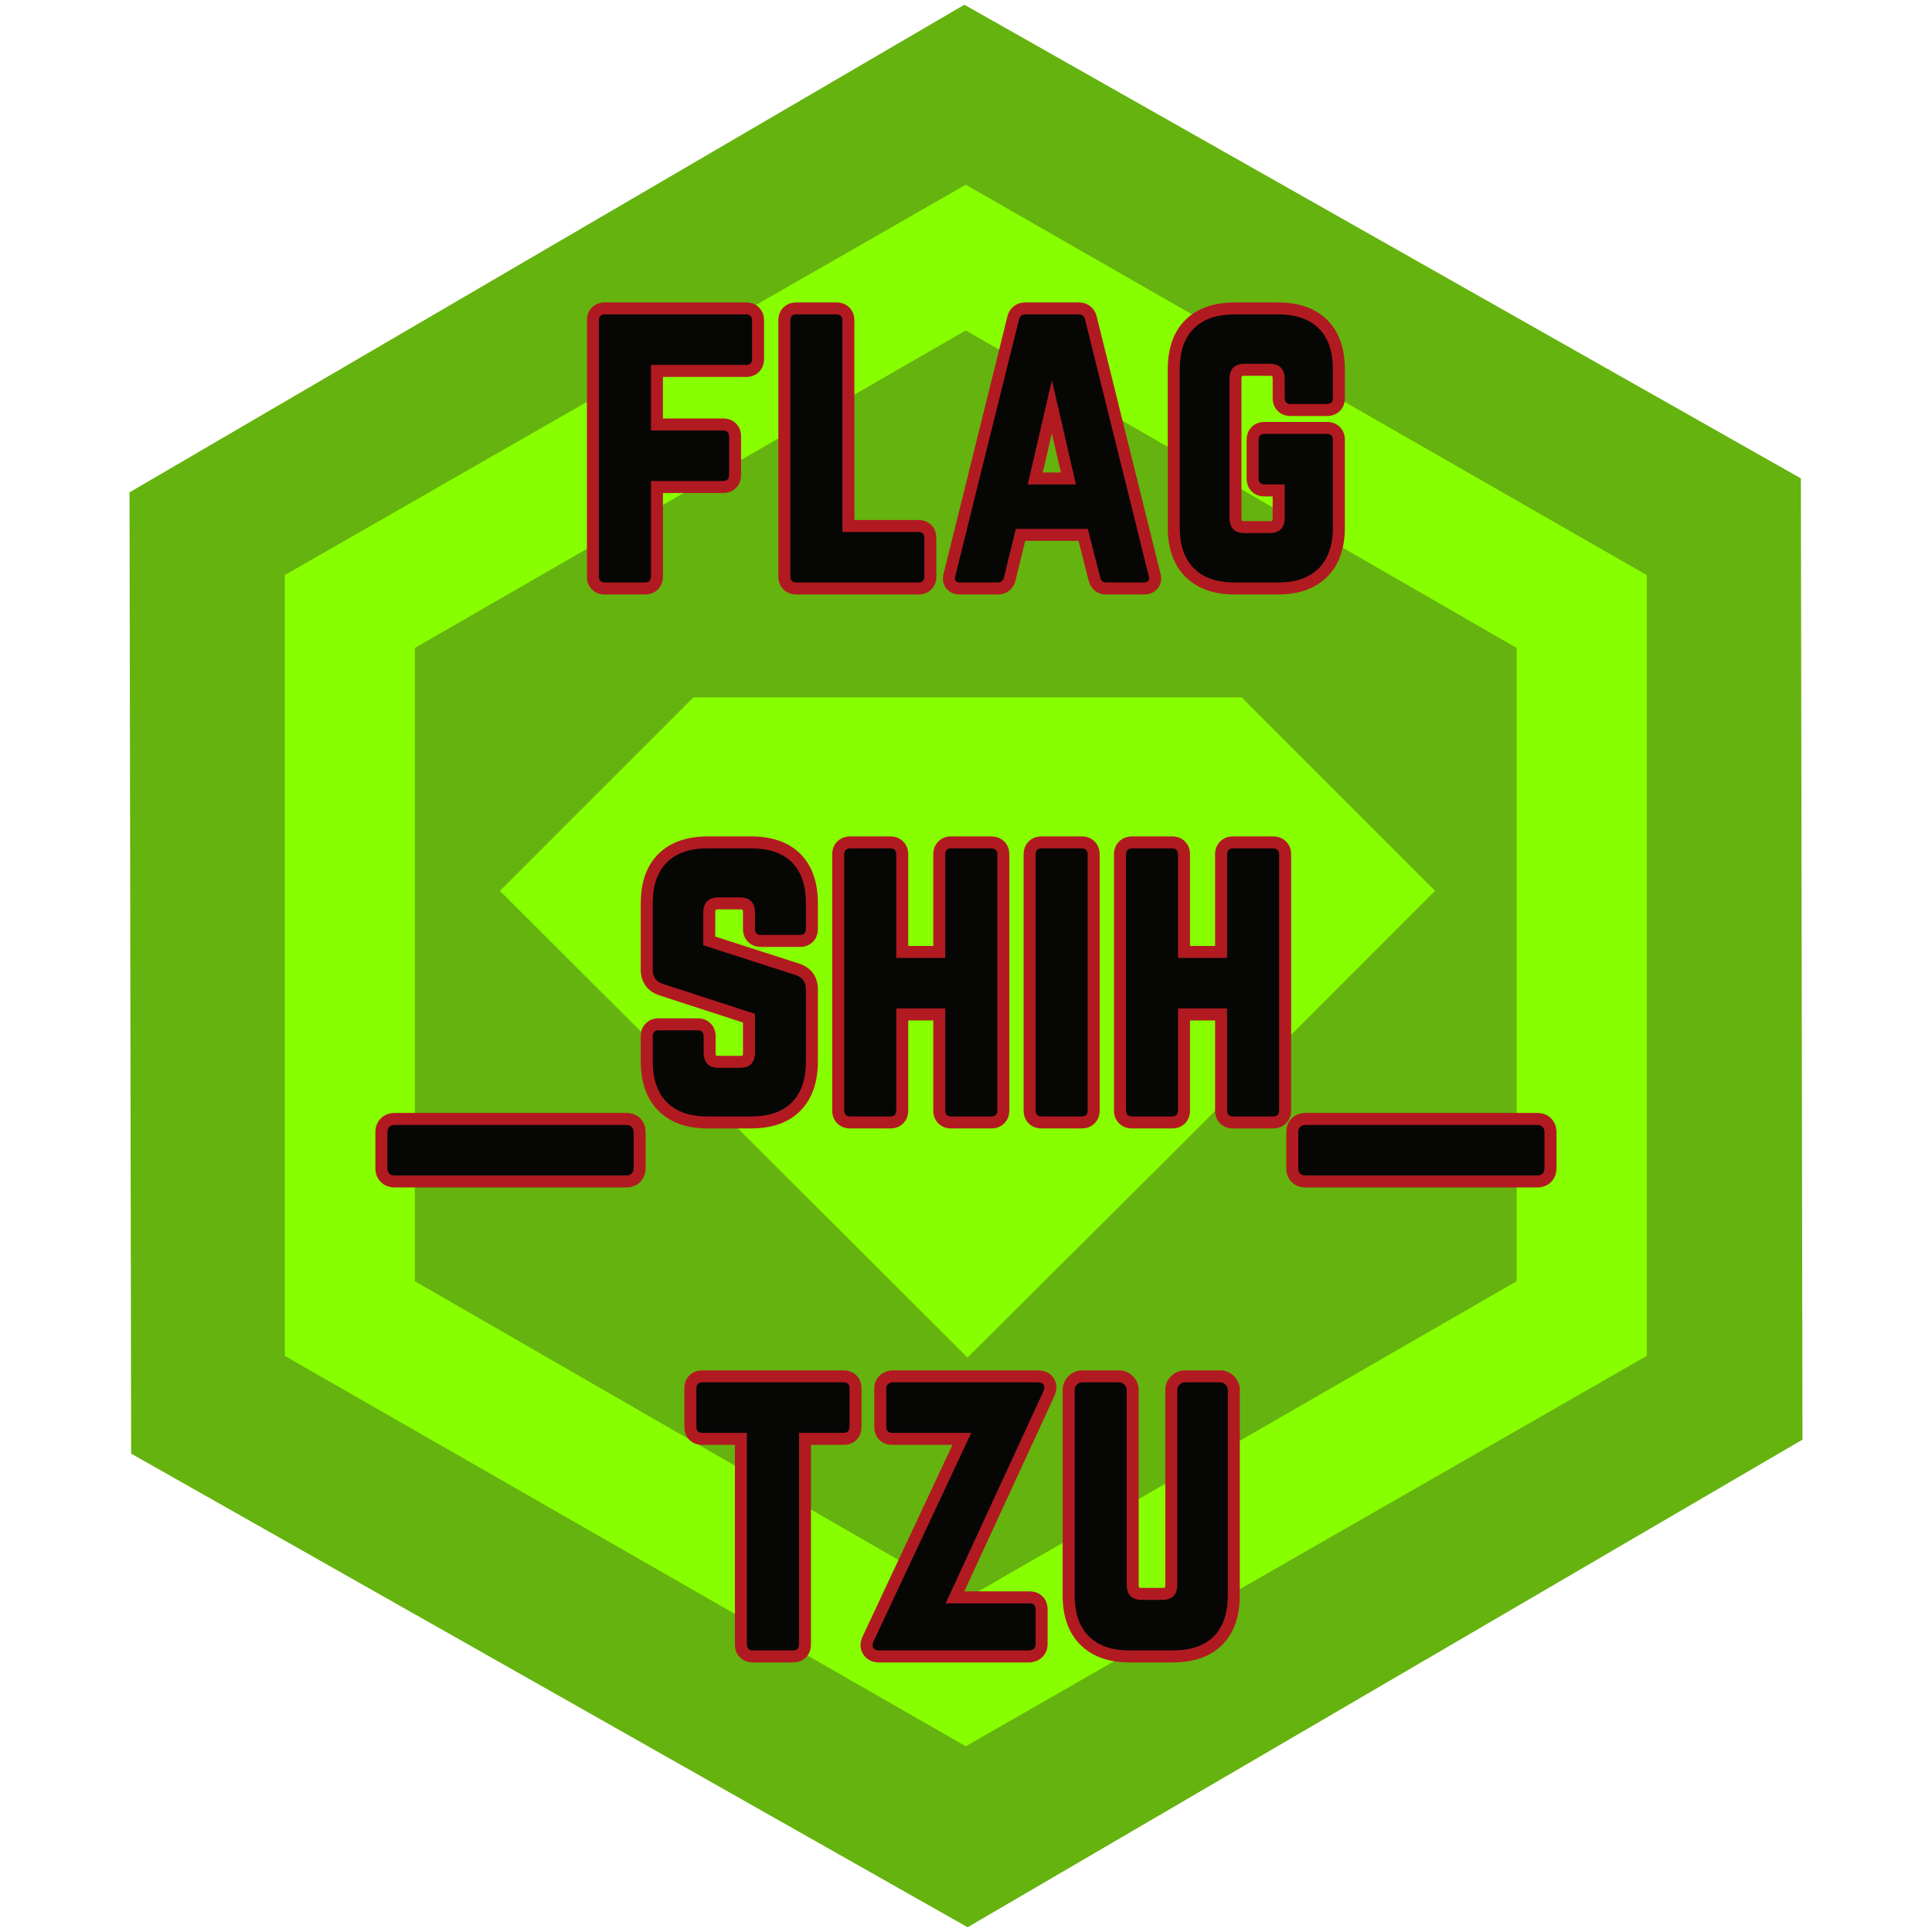 <svg xmlns="http://www.w3.org/2000/svg" xmlns:xlink="http://www.w3.org/1999/xlink" width="500" zoomAndPan="magnify" viewBox="0 0 375 375" height="500" preserveAspectRatio="xMidYMid meet" version="1.2"><defs><clipPath id="cea0b666f4"><path d="M 25 0 L 350 0 L 350 375 L 25 375 Z M 25 0 "/></clipPath><clipPath id="bf5b18c7b2"><path d="M -55.879 142.883 L 268.328 -46.477 L 431 232.043 L 106.789 421.402 Z M -55.879 142.883 "/></clipPath><clipPath id="d43b799e4f"><path d="M 349.547 92.852 L 349.859 279.434 L 187.812 374.078 L 25.453 282.145 L 25.141 95.562 L 187.188 0.918 Z M 349.547 92.852 "/></clipPath><clipPath id="6a76251609"><path d="M 55.238 35.633 L 319.727 35.633 L 319.727 339 L 55.238 339 Z M 55.238 35.633 "/></clipPath></defs><g id="83a2b5e3e1"><g clip-rule="nonzero" clip-path="url(#cea0b666f4)"><g clip-rule="nonzero" clip-path="url(#bf5b18c7b2)"><g clip-rule="nonzero" clip-path="url(#d43b799e4f)"><path style=" stroke:none;fill-rule:nonzero;fill:#65b30e;fill-opacity:1;" d="M -55.879 142.883 L 268.332 -46.477 L 431 232.043 L 106.789 421.402 Z M -55.879 142.883 "/></g></g></g><path style=" stroke:none;fill-rule:nonzero;fill:#87ff00;fill-opacity:1;" d="M 134.582 135.703 L 134.414 135.535 L 97.035 172.914 L 187.793 263.504 L 225.176 226.297 L 278.547 172.914 L 241.168 135.535 L 241.168 135.363 L 134.418 135.363 Z M 134.582 135.703 "/><g clip-rule="nonzero" clip-path="url(#6a76251609)"><path style=" stroke:none;fill-rule:nonzero;fill:#87ff00;fill-opacity:1;" d="M 187.453 35.852 L 55.27 111.625 L 55.273 263.176 L 187.457 338.949 L 319.641 263.176 L 319.641 111.625 L 187.457 35.855 Z M 294.375 248.684 L 187.453 310.309 L 80.527 248.684 L 80.531 125.766 L 187.457 64.137 L 294.379 125.766 L 294.379 248.684 Z M 294.375 248.684 "/></g><g style="fill:#b21a22;fill-opacity:1;"><g transform="translate(112.524, 113.065)"><path style="stroke:none" d="M 35.777 -50.848 L 35.777 -43.414 C 35.777 -42.375 35.449 -41.531 34.797 -40.879 C 34.148 -40.227 33.301 -39.902 32.266 -39.902 L 13.828 -39.902 L 13.828 -42.227 L 16.152 -42.227 L 16.152 -29.512 L 13.828 -29.512 L 13.828 -31.836 L 27.805 -31.836 C 28.84 -31.836 29.688 -31.512 30.34 -30.859 C 30.988 -30.207 31.316 -29.363 31.316 -28.324 L 31.316 -20.891 C 31.316 -19.852 30.988 -19.008 30.34 -18.355 C 29.688 -17.703 28.84 -17.375 27.805 -17.375 L 13.828 -17.375 L 13.828 -19.699 L 16.152 -19.699 L 16.152 -1.188 C 16.152 -0.152 15.824 0.695 15.172 1.344 C 14.52 1.996 13.676 2.324 12.637 2.324 L 4.906 2.324 C 3.867 2.324 3.023 1.996 2.371 1.344 C 1.719 0.695 1.395 -0.152 1.395 -1.188 L 1.395 -50.848 C 1.395 -51.887 1.719 -52.73 2.371 -53.383 C 3.023 -54.035 3.867 -54.363 4.906 -54.363 L 32.266 -54.363 C 33.301 -54.363 34.148 -54.035 34.797 -53.383 C 35.449 -52.73 35.777 -51.887 35.777 -50.848 Z M 31.129 -50.848 C 31.129 -50.797 31.145 -50.723 31.176 -50.633 C 31.242 -50.438 31.355 -50.258 31.512 -50.098 C 31.672 -49.938 31.852 -49.824 32.051 -49.762 C 32.141 -49.73 32.211 -49.715 32.266 -49.715 L 4.906 -49.715 C 4.961 -49.715 5.031 -49.73 5.121 -49.762 C 5.32 -49.824 5.496 -49.938 5.656 -50.098 C 5.816 -50.258 5.93 -50.438 5.996 -50.633 C 6.023 -50.723 6.039 -50.797 6.039 -50.848 L 6.039 -1.188 C 6.039 -1.242 6.023 -1.312 5.996 -1.402 C 5.93 -1.602 5.816 -1.781 5.656 -1.941 C 5.496 -2.098 5.32 -2.211 5.121 -2.277 C 5.031 -2.309 4.961 -2.324 4.906 -2.324 L 12.637 -2.324 C 12.586 -2.324 12.512 -2.309 12.422 -2.277 C 12.227 -2.211 12.047 -2.098 11.887 -1.941 C 11.727 -1.781 11.613 -1.602 11.551 -1.402 C 11.52 -1.312 11.504 -1.242 11.504 -1.188 L 11.504 -22.023 L 27.805 -22.023 C 27.75 -22.023 27.68 -22.008 27.59 -21.98 C 27.391 -21.914 27.211 -21.801 27.051 -21.641 C 26.895 -21.48 26.781 -21.301 26.715 -21.105 C 26.684 -21.016 26.668 -20.941 26.668 -20.891 L 26.668 -28.324 C 26.668 -28.27 26.684 -28.199 26.715 -28.109 C 26.781 -27.91 26.895 -27.73 27.051 -27.574 C 27.211 -27.414 27.391 -27.301 27.59 -27.234 C 27.68 -27.203 27.75 -27.191 27.805 -27.191 L 11.504 -27.191 L 11.504 -44.547 L 32.266 -44.547 C 32.211 -44.547 32.141 -44.535 32.051 -44.504 C 31.852 -44.438 31.672 -44.324 31.512 -44.164 C 31.355 -44.008 31.242 -43.828 31.176 -43.629 C 31.145 -43.539 31.129 -43.469 31.129 -43.414 Z M 31.129 -50.848 "/></g></g><g style="fill:#b21a22;fill-opacity:1;"><g transform="translate(149.682, 113.065)"><path style="stroke:none" d="M 11.504 -9.812 L 11.504 -50.848 C 11.504 -50.797 11.52 -50.723 11.551 -50.633 C 11.613 -50.438 11.727 -50.258 11.887 -50.098 C 12.047 -49.938 12.227 -49.824 12.422 -49.762 C 12.512 -49.73 12.586 -49.715 12.637 -49.715 L 4.906 -49.715 C 4.961 -49.715 5.031 -49.73 5.121 -49.762 C 5.32 -49.824 5.496 -49.938 5.656 -50.098 C 5.816 -50.258 5.93 -50.438 5.996 -50.633 C 6.023 -50.723 6.039 -50.797 6.039 -50.848 L 6.039 -1.188 C 6.039 -1.242 6.023 -1.312 5.996 -1.402 C 5.93 -1.602 5.816 -1.781 5.656 -1.941 C 5.496 -2.098 5.32 -2.211 5.121 -2.277 C 5.031 -2.309 4.961 -2.324 4.906 -2.324 L 28.547 -2.324 C 28.492 -2.324 28.422 -2.309 28.332 -2.277 C 28.133 -2.211 27.957 -2.098 27.797 -1.941 C 27.637 -1.781 27.523 -1.602 27.457 -1.402 C 27.43 -1.312 27.414 -1.242 27.414 -1.188 L 27.414 -8.625 C 27.414 -8.57 27.43 -8.5 27.457 -8.41 C 27.523 -8.211 27.637 -8.031 27.797 -7.871 C 27.957 -7.715 28.133 -7.602 28.332 -7.535 C 28.422 -7.504 28.492 -7.488 28.547 -7.488 L 11.504 -7.488 Z M 16.152 -9.812 L 13.828 -9.812 L 13.828 -12.137 L 28.547 -12.137 C 29.586 -12.137 30.43 -11.809 31.082 -11.16 C 31.734 -10.508 32.059 -9.66 32.059 -8.625 L 32.059 -1.188 C 32.059 -0.152 31.734 0.695 31.082 1.344 C 30.43 1.996 29.586 2.324 28.547 2.324 L 4.906 2.324 C 3.867 2.324 3.023 1.996 2.371 1.344 C 1.719 0.695 1.395 -0.152 1.395 -1.188 L 1.395 -50.848 C 1.395 -51.887 1.719 -52.73 2.371 -53.383 C 3.023 -54.035 3.867 -54.363 4.906 -54.363 L 12.637 -54.363 C 13.676 -54.363 14.52 -54.035 15.172 -53.383 C 15.824 -52.73 16.152 -51.887 16.152 -50.848 Z M 16.152 -9.812 "/></g></g><g style="fill:#b21a22;fill-opacity:1;"><g transform="translate(183.125, 113.065)"><path style="stroke:none" d="M 38.805 2.324 L 31.594 2.324 C 30.691 2.324 29.922 2.047 29.285 1.488 C 28.699 0.977 28.316 0.297 28.133 -0.555 L 30.406 -1.039 L 28.152 -0.469 L 25.773 -9.836 L 28.027 -10.406 L 28.027 -8.086 L 14.051 -8.086 L 14.051 -10.406 L 16.305 -9.852 L 14 -0.484 L 11.746 -1.039 L 14.016 -0.555 C 13.836 0.297 13.453 0.977 12.867 1.488 C 12.23 2.047 11.461 2.324 10.555 2.324 L 3.27 2.324 C 2.059 2.324 1.141 1.914 0.516 1.094 C -0.125 0.262 -0.27 -0.746 0.074 -1.918 L 2.305 -1.266 L 0.051 -1.824 L 12.391 -51.559 L 14.645 -50.996 L 12.375 -51.484 C 12.562 -52.359 12.969 -53.055 13.594 -53.57 C 14.234 -54.098 15.008 -54.363 15.91 -54.363 L 26.242 -54.363 C 27.145 -54.363 27.914 -54.098 28.555 -53.57 C 29.184 -53.055 29.59 -52.359 29.777 -51.484 L 27.508 -50.996 L 29.762 -51.559 L 42.102 -1.824 L 39.848 -1.266 L 42.074 -1.918 C 42.43 -0.711 42.262 0.316 41.566 1.16 C 40.926 1.938 40.008 2.324 38.805 2.324 Z M 38.805 -2.324 C 38.816 -2.324 38.828 -2.324 38.836 -2.324 C 38.832 -2.324 38.832 -2.324 38.824 -2.324 C 38.781 -2.316 38.734 -2.305 38.68 -2.289 C 38.41 -2.199 38.18 -2.035 37.98 -1.793 C 37.754 -1.52 37.629 -1.223 37.605 -0.891 C 37.594 -0.766 37.598 -0.672 37.617 -0.609 L 37.602 -0.656 L 25.242 -50.473 L 25.234 -50.512 C 25.273 -50.328 25.395 -50.156 25.602 -49.984 C 25.82 -49.805 26.035 -49.715 26.242 -49.715 L 15.91 -49.715 C 16.117 -49.715 16.332 -49.805 16.551 -49.984 C 16.754 -50.156 16.879 -50.328 16.918 -50.512 L 16.91 -50.473 L 4.547 -0.656 L 4.535 -0.609 C 4.547 -0.656 4.551 -0.734 4.543 -0.848 C 4.527 -1.164 4.414 -1.457 4.207 -1.727 C 4.004 -1.992 3.758 -2.176 3.469 -2.273 C 3.375 -2.309 3.309 -2.324 3.27 -2.324 L 10.555 -2.324 C 10.297 -2.324 10.047 -2.219 9.809 -2.008 C 9.617 -1.844 9.508 -1.684 9.473 -1.527 L 9.48 -1.562 L 12.23 -12.73 L 29.832 -12.73 L 32.668 -1.57 L 32.676 -1.527 C 32.645 -1.684 32.531 -1.844 32.344 -2.008 C 32.105 -2.219 31.855 -2.324 31.594 -2.324 Z M 23.457 -18.508 L 18.773 -38.727 L 21.039 -39.25 L 23.301 -38.727 L 18.617 -18.508 L 16.355 -19.031 L 16.355 -21.355 L 25.723 -21.355 L 25.723 -19.031 Z M 28.645 -16.707 L 13.434 -16.707 L 18.773 -39.777 L 23.301 -39.777 L 27.984 -19.555 Z M 28.645 -16.707 "/></g></g><g style="fill:#b21a22;fill-opacity:1;"><g transform="translate(225.262, 113.065)"><path style="stroke:none" d="M 1.395 -10.703 L 1.395 -41.332 C 1.395 -45.5 2.543 -48.715 4.836 -50.98 C 7.121 -53.234 10.316 -54.363 14.422 -54.363 L 22.75 -54.363 C 26.852 -54.363 30.047 -53.234 32.336 -50.98 C 34.629 -48.715 35.777 -45.5 35.777 -41.332 L 35.777 -35.832 C 35.777 -34.793 35.449 -33.949 34.797 -33.297 C 34.148 -32.645 33.301 -32.32 32.266 -32.32 L 25.277 -32.32 C 24.238 -32.32 23.395 -32.645 22.742 -33.297 C 22.09 -33.949 21.762 -34.793 21.762 -35.832 L 21.762 -39.477 C 21.762 -39.719 21.742 -39.906 21.695 -40.039 C 21.688 -40.066 21.68 -40.082 21.676 -40.09 C 21.68 -40.082 21.688 -40.074 21.699 -40.062 C 21.711 -40.051 21.723 -40.043 21.73 -40.039 C 21.719 -40.043 21.703 -40.051 21.68 -40.059 C 21.547 -40.102 21.355 -40.125 21.113 -40.125 L 16.355 -40.125 C 16.109 -40.125 15.922 -40.102 15.789 -40.059 C 15.766 -40.051 15.746 -40.043 15.738 -40.039 C 15.746 -40.043 15.758 -40.051 15.766 -40.062 C 15.777 -40.074 15.785 -40.082 15.793 -40.09 C 15.785 -40.082 15.781 -40.066 15.77 -40.039 C 15.727 -39.906 15.703 -39.719 15.703 -39.477 L 15.703 -12.562 C 15.703 -12.32 15.727 -12.129 15.77 -11.996 C 15.781 -11.973 15.785 -11.957 15.793 -11.945 C 15.785 -11.957 15.777 -11.965 15.766 -11.977 C 15.758 -11.988 15.746 -11.996 15.738 -12 C 15.746 -11.996 15.766 -11.988 15.789 -11.98 C 15.922 -11.934 16.109 -11.914 16.355 -11.914 L 21.113 -11.914 C 21.355 -11.914 21.547 -11.934 21.68 -11.98 C 21.703 -11.988 21.719 -11.996 21.73 -12 C 21.723 -11.996 21.711 -11.988 21.699 -11.977 C 21.688 -11.965 21.68 -11.957 21.676 -11.945 C 21.68 -11.957 21.688 -11.973 21.695 -11.996 C 21.742 -12.129 21.762 -12.32 21.762 -12.562 L 21.762 -19.031 L 24.086 -19.031 L 24.086 -16.707 L 20.219 -16.707 C 19.184 -16.707 18.336 -17.035 17.688 -17.688 C 17.035 -18.336 16.707 -19.184 16.707 -20.219 L 16.707 -27.656 C 16.707 -28.691 17.035 -29.539 17.688 -30.191 C 18.336 -30.84 19.184 -31.168 20.219 -31.168 L 32.266 -31.168 C 33.301 -31.168 34.148 -30.84 34.797 -30.191 C 35.449 -29.539 35.777 -28.691 35.777 -27.656 L 35.777 -10.703 C 35.777 -6.594 34.633 -3.395 32.344 -1.109 C 30.059 1.18 26.859 2.324 22.75 2.324 L 14.422 2.324 C 10.312 2.324 7.113 1.18 4.824 -1.109 C 2.539 -3.395 1.395 -6.594 1.395 -10.703 Z M 6.039 -10.703 C 6.039 -7.879 6.73 -5.773 8.109 -4.395 C 9.492 -3.012 11.594 -2.324 14.422 -2.324 L 22.75 -2.324 C 25.574 -2.324 27.68 -3.012 29.059 -4.395 C 30.441 -5.773 31.129 -7.879 31.129 -10.703 L 31.129 -27.656 C 31.129 -27.602 31.145 -27.531 31.176 -27.441 C 31.242 -27.242 31.355 -27.062 31.512 -26.902 C 31.672 -26.746 31.852 -26.633 32.051 -26.566 C 32.141 -26.535 32.211 -26.52 32.266 -26.52 L 20.219 -26.52 C 20.273 -26.52 20.344 -26.535 20.434 -26.566 C 20.633 -26.633 20.812 -26.746 20.973 -26.902 C 21.129 -27.062 21.242 -27.242 21.309 -27.441 C 21.34 -27.531 21.355 -27.602 21.355 -27.656 L 21.355 -20.219 C 21.355 -20.273 21.34 -20.344 21.309 -20.434 C 21.242 -20.633 21.129 -20.812 20.973 -20.973 C 20.812 -21.129 20.633 -21.242 20.434 -21.309 C 20.344 -21.34 20.273 -21.355 20.219 -21.355 L 26.41 -21.355 L 26.41 -12.562 C 26.41 -10.93 25.934 -9.641 24.984 -8.691 C 24.035 -7.742 22.746 -7.266 21.113 -7.266 L 16.355 -7.266 C 14.723 -7.266 13.43 -7.742 12.48 -8.691 C 11.531 -9.641 11.059 -10.93 11.059 -12.562 L 11.059 -39.477 C 11.059 -41.109 11.531 -42.398 12.48 -43.348 C 13.43 -44.297 14.723 -44.773 16.355 -44.773 L 21.113 -44.773 C 22.746 -44.773 24.035 -44.297 24.984 -43.348 C 25.934 -42.398 26.41 -41.109 26.41 -39.477 L 26.41 -35.832 C 26.41 -35.887 26.395 -35.957 26.363 -36.047 C 26.297 -36.246 26.188 -36.422 26.027 -36.582 C 25.867 -36.742 25.688 -36.855 25.488 -36.922 C 25.398 -36.949 25.328 -36.965 25.277 -36.965 L 32.266 -36.965 C 32.211 -36.965 32.141 -36.949 32.051 -36.922 C 31.852 -36.855 31.672 -36.742 31.512 -36.582 C 31.355 -36.422 31.242 -36.246 31.176 -36.047 C 31.145 -35.957 31.129 -35.887 31.129 -35.832 L 31.129 -41.332 C 31.129 -44.203 30.445 -46.316 29.07 -47.672 C 27.691 -49.035 25.582 -49.715 22.75 -49.715 L 14.422 -49.715 C 11.59 -49.715 9.48 -49.035 8.098 -47.672 C 6.727 -46.316 6.039 -44.203 6.039 -41.332 Z M 6.039 -10.703 "/></g></g><g style="fill:#b21a22;fill-opacity:1;"><g transform="translate(75.189, 216.709)"><path style="stroke:none" d="M -2.324 9.961 L -2.324 3.121 C -2.324 1.984 -1.973 1.066 -1.27 0.363 C -0.57 -0.336 0.352 -0.688 1.488 -0.688 L 46.312 -0.688 C 47.453 -0.688 48.371 -0.336 49.07 0.363 C 49.773 1.066 50.125 1.984 50.125 3.121 L 50.125 9.961 C 50.125 11.098 49.773 12.02 49.07 12.719 C 48.371 13.422 47.453 13.773 46.312 13.773 L 1.488 13.773 C 0.352 13.773 -0.57 13.422 -1.27 12.719 C -1.973 12.02 -2.324 11.098 -2.324 9.961 Z M 2.324 9.961 C 2.324 9.973 2.324 9.98 2.324 9.988 C 2.324 9.988 2.324 9.984 2.324 9.98 C 2.32 9.953 2.309 9.918 2.297 9.879 C 2.242 9.715 2.148 9.57 2.016 9.434 C 1.879 9.301 1.73 9.207 1.57 9.152 C 1.531 9.137 1.496 9.129 1.469 9.125 C 1.465 9.125 1.461 9.125 1.461 9.125 C 1.469 9.125 1.477 9.125 1.488 9.125 L 46.312 9.125 C 46.324 9.125 46.332 9.125 46.34 9.125 C 46.34 9.125 46.336 9.125 46.332 9.125 C 46.305 9.129 46.27 9.137 46.23 9.152 C 46.07 9.207 45.922 9.301 45.785 9.434 C 45.652 9.57 45.559 9.715 45.504 9.879 C 45.492 9.918 45.48 9.953 45.477 9.98 C 45.477 9.984 45.477 9.988 45.477 9.988 C 45.477 9.98 45.477 9.973 45.477 9.961 L 45.477 3.121 C 45.477 3.113 45.477 3.102 45.477 3.098 C 45.477 3.098 45.477 3.098 45.477 3.102 C 45.48 3.133 45.492 3.168 45.504 3.207 C 45.559 3.367 45.652 3.516 45.785 3.648 C 45.922 3.785 46.07 3.879 46.23 3.934 C 46.27 3.945 46.305 3.953 46.332 3.957 C 46.336 3.961 46.34 3.961 46.34 3.961 C 46.332 3.961 46.324 3.957 46.312 3.957 L 1.488 3.957 C 1.477 3.957 1.469 3.961 1.461 3.961 C 1.461 3.961 1.465 3.961 1.469 3.957 C 1.496 3.953 1.531 3.945 1.57 3.934 C 1.73 3.879 1.879 3.785 2.016 3.648 C 2.148 3.516 2.242 3.367 2.297 3.207 C 2.309 3.168 2.32 3.133 2.324 3.102 C 2.324 3.098 2.324 3.098 2.324 3.098 C 2.324 3.102 2.324 3.113 2.324 3.121 Z M 2.324 9.961 "/></g></g><g style="fill:#b21a22;fill-opacity:1;"><g transform="translate(122.974, 216.709)"><path style="stroke:none" d="M 14.422 -54.363 L 22.75 -54.363 C 26.91 -54.363 30.121 -53.23 32.383 -50.969 C 34.645 -48.703 35.777 -45.492 35.777 -41.332 L 35.777 -36.426 C 35.777 -35.391 35.449 -34.543 34.797 -33.891 C 34.148 -33.238 33.301 -32.914 32.266 -32.914 L 24.754 -32.914 C 23.719 -32.914 22.871 -33.238 22.219 -33.891 C 21.57 -34.543 21.242 -35.391 21.242 -36.426 L 21.242 -39.551 C 21.242 -39.793 21.219 -39.98 21.176 -40.117 C 21.168 -40.141 21.16 -40.156 21.156 -40.164 C 21.16 -40.156 21.168 -40.148 21.18 -40.137 C 21.191 -40.125 21.199 -40.117 21.211 -40.113 C 21.199 -40.117 21.184 -40.125 21.16 -40.133 C 21.023 -40.176 20.836 -40.199 20.594 -40.199 L 16.504 -40.199 C 16.258 -40.199 16.07 -40.176 15.938 -40.133 C 15.914 -40.125 15.895 -40.117 15.887 -40.113 C 15.895 -40.117 15.906 -40.125 15.918 -40.137 C 15.926 -40.148 15.934 -40.156 15.941 -40.164 C 15.934 -40.156 15.93 -40.141 15.918 -40.117 C 15.875 -39.98 15.852 -39.793 15.852 -39.551 L 15.852 -33.23 L 13.531 -33.23 L 14.242 -35.441 L 32.234 -29.645 C 33.383 -29.246 34.262 -28.613 34.871 -27.746 C 35.473 -26.887 35.777 -25.863 35.777 -24.68 L 35.777 -10.703 C 35.777 -6.602 34.648 -3.406 32.395 -1.117 C 30.129 1.176 26.914 2.324 22.75 2.324 L 14.422 2.324 C 10.312 2.324 7.113 1.18 4.824 -1.109 C 2.539 -3.395 1.395 -6.594 1.395 -10.703 L 1.395 -15.539 C 1.395 -16.574 1.719 -17.422 2.371 -18.07 C 3.023 -18.723 3.867 -19.051 4.906 -19.051 L 12.414 -19.051 C 13.453 -19.051 14.297 -18.723 14.949 -18.07 C 15.602 -17.422 15.926 -16.574 15.926 -15.539 L 15.926 -12.414 C 15.926 -12.172 15.949 -11.98 15.996 -11.848 C 16.004 -11.824 16.008 -11.809 16.016 -11.797 C 16.008 -11.809 16 -11.816 15.992 -11.828 C 15.98 -11.84 15.969 -11.848 15.961 -11.852 C 15.969 -11.848 15.988 -11.84 16.012 -11.832 C 16.145 -11.785 16.332 -11.766 16.578 -11.766 L 20.594 -11.766 C 20.836 -11.766 21.023 -11.785 21.16 -11.832 C 21.184 -11.84 21.199 -11.848 21.211 -11.852 C 21.199 -11.848 21.191 -11.84 21.18 -11.828 C 21.168 -11.816 21.16 -11.809 21.156 -11.797 C 21.16 -11.809 21.168 -11.824 21.176 -11.848 C 21.219 -11.98 21.242 -12.172 21.242 -12.414 L 21.242 -19.922 L 23.566 -19.922 L 22.848 -17.715 L 5.008 -23.512 C 3.855 -23.895 2.969 -24.516 2.344 -25.375 C 1.711 -26.242 1.395 -27.273 1.395 -28.473 L 1.395 -41.332 C 1.395 -45.5 2.543 -48.715 4.836 -50.98 C 7.121 -53.234 10.316 -54.363 14.422 -54.363 Z M 14.422 -49.715 C 11.59 -49.715 9.48 -49.035 8.098 -47.672 C 6.727 -46.316 6.039 -44.203 6.039 -41.332 L 6.039 -28.473 C 6.039 -28.285 6.059 -28.164 6.094 -28.113 C 6.137 -28.055 6.254 -27.996 6.441 -27.93 L 25.891 -21.609 L 25.891 -12.414 C 25.891 -10.781 25.414 -9.492 24.465 -8.543 C 23.516 -7.594 22.227 -7.117 20.594 -7.117 L 16.578 -7.117 C 14.945 -7.117 13.652 -7.594 12.703 -8.543 C 11.754 -9.492 11.281 -10.781 11.281 -12.414 L 11.281 -15.539 C 11.281 -15.484 11.297 -15.414 11.324 -15.324 C 11.391 -15.125 11.504 -14.945 11.664 -14.785 C 11.824 -14.629 12.004 -14.516 12.199 -14.449 C 12.289 -14.418 12.363 -14.402 12.414 -14.402 L 4.906 -14.402 C 4.961 -14.402 5.031 -14.418 5.121 -14.449 C 5.32 -14.516 5.496 -14.629 5.656 -14.785 C 5.816 -14.945 5.93 -15.125 5.996 -15.324 C 6.023 -15.414 6.039 -15.484 6.039 -15.539 L 6.039 -10.703 C 6.039 -7.879 6.73 -5.773 8.109 -4.395 C 9.492 -3.012 11.594 -2.324 14.422 -2.324 L 22.75 -2.324 C 25.621 -2.324 27.73 -3.008 29.086 -4.383 C 30.449 -5.762 31.129 -7.871 31.129 -10.703 L 31.129 -24.68 C 31.129 -24.887 31.109 -25.016 31.07 -25.074 C 31.035 -25.121 30.949 -25.172 30.809 -25.219 L 11.207 -31.539 L 11.207 -39.551 C 11.207 -41.184 11.68 -42.473 12.629 -43.422 C 13.578 -44.371 14.871 -44.848 16.504 -44.848 L 20.594 -44.848 C 22.227 -44.848 23.516 -44.371 24.465 -43.422 C 25.414 -42.473 25.891 -41.184 25.891 -39.551 L 25.891 -36.426 C 25.891 -36.48 25.875 -36.551 25.844 -36.641 C 25.777 -36.84 25.664 -37.02 25.508 -37.176 C 25.348 -37.336 25.168 -37.449 24.969 -37.516 C 24.879 -37.547 24.809 -37.562 24.754 -37.562 L 32.266 -37.562 C 32.211 -37.562 32.141 -37.547 32.051 -37.516 C 31.852 -37.449 31.672 -37.336 31.512 -37.176 C 31.355 -37.02 31.242 -36.84 31.176 -36.641 C 31.145 -36.551 31.129 -36.48 31.129 -36.426 L 31.129 -41.332 C 31.129 -44.211 30.453 -46.328 29.098 -47.684 C 27.742 -49.039 25.625 -49.715 22.75 -49.715 Z M 14.422 -49.715 "/></g></g><g style="fill:#b21a22;fill-opacity:1;"><g transform="translate(160.133, 216.709)"><path style="stroke:none" d="M 21.02 -30.777 L 21.02 -50.848 C 21.02 -51.887 21.344 -52.73 21.996 -53.383 C 22.648 -54.035 23.496 -54.363 24.531 -54.363 L 32.188 -54.363 C 33.227 -54.363 34.07 -54.051 34.73 -53.434 C 35.426 -52.777 35.777 -51.914 35.777 -50.848 L 35.777 -1.188 C 35.777 -0.125 35.426 0.738 34.73 1.395 C 34.07 2.016 33.227 2.324 32.188 2.324 L 24.531 2.324 C 23.496 2.324 22.648 1.996 21.996 1.344 C 21.344 0.695 21.02 -0.152 21.02 -1.188 L 21.02 -20.965 L 23.344 -20.965 L 23.344 -18.641 L 13.828 -18.641 L 13.828 -20.965 L 16.152 -20.965 L 16.152 -1.188 C 16.152 -0.152 15.824 0.695 15.172 1.344 C 14.52 1.996 13.676 2.324 12.637 2.324 L 4.98 2.324 C 3.945 2.324 3.098 2.016 2.441 1.395 C 1.742 0.738 1.395 -0.125 1.395 -1.188 L 1.395 -50.848 C 1.395 -51.914 1.742 -52.777 2.441 -53.434 C 3.098 -54.051 3.945 -54.363 4.98 -54.363 L 12.637 -54.363 C 13.676 -54.363 14.52 -54.035 15.172 -53.383 C 15.824 -52.73 16.152 -51.887 16.152 -50.848 L 16.152 -30.777 L 13.828 -30.777 L 13.828 -33.102 L 23.344 -33.102 L 23.344 -30.777 Z M 25.668 -28.453 L 11.504 -28.453 L 11.504 -50.848 C 11.504 -50.797 11.52 -50.723 11.551 -50.633 C 11.613 -50.438 11.727 -50.258 11.887 -50.098 C 12.047 -49.938 12.227 -49.824 12.422 -49.762 C 12.512 -49.73 12.586 -49.715 12.637 -49.715 L 4.98 -49.715 C 5.008 -49.715 5.055 -49.727 5.125 -49.746 C 5.305 -49.805 5.473 -49.906 5.625 -50.051 C 5.793 -50.207 5.914 -50.387 5.984 -50.594 C 6.023 -50.695 6.039 -50.781 6.039 -50.848 L 6.039 -1.188 C 6.039 -1.258 6.023 -1.344 5.984 -1.445 C 5.914 -1.648 5.793 -1.832 5.625 -1.988 C 5.473 -2.133 5.305 -2.234 5.125 -2.293 C 5.055 -2.312 5.008 -2.324 4.98 -2.324 L 12.637 -2.324 C 12.586 -2.324 12.512 -2.309 12.422 -2.277 C 12.227 -2.211 12.047 -2.098 11.887 -1.941 C 11.727 -1.781 11.613 -1.602 11.551 -1.402 C 11.52 -1.312 11.504 -1.242 11.504 -1.188 L 11.504 -23.289 L 25.668 -23.289 L 25.668 -1.188 C 25.668 -1.242 25.652 -1.312 25.621 -1.402 C 25.555 -1.602 25.441 -1.781 25.281 -1.941 C 25.125 -2.098 24.945 -2.211 24.746 -2.277 C 24.656 -2.309 24.586 -2.324 24.531 -2.324 L 32.188 -2.324 C 32.164 -2.324 32.117 -2.312 32.047 -2.293 C 31.867 -2.234 31.699 -2.133 31.543 -1.988 C 31.379 -1.832 31.258 -1.648 31.184 -1.445 C 31.148 -1.344 31.129 -1.258 31.129 -1.188 L 31.129 -50.848 C 31.129 -50.781 31.148 -50.695 31.184 -50.594 C 31.258 -50.387 31.379 -50.207 31.543 -50.051 C 31.699 -49.906 31.867 -49.805 32.047 -49.746 C 32.113 -49.727 32.164 -49.715 32.188 -49.715 L 24.531 -49.715 C 24.586 -49.715 24.656 -49.73 24.746 -49.762 C 24.945 -49.824 25.125 -49.938 25.281 -50.098 C 25.441 -50.258 25.555 -50.438 25.621 -50.633 C 25.652 -50.723 25.668 -50.797 25.668 -50.848 Z M 25.668 -28.453 "/></g></g><g style="fill:#b21a22;fill-opacity:1;"><g transform="translate(197.291, 216.709)"><path style="stroke:none" d="M 4.906 -2.324 L 12.637 -2.324 C 12.586 -2.324 12.512 -2.309 12.422 -2.277 C 12.227 -2.211 12.047 -2.098 11.887 -1.941 C 11.727 -1.781 11.613 -1.602 11.551 -1.402 C 11.52 -1.312 11.504 -1.242 11.504 -1.188 L 11.504 -50.848 C 11.504 -50.797 11.52 -50.723 11.551 -50.633 C 11.613 -50.438 11.727 -50.258 11.887 -50.098 C 12.047 -49.938 12.227 -49.824 12.422 -49.762 C 12.512 -49.73 12.586 -49.715 12.637 -49.715 L 4.906 -49.715 C 4.961 -49.715 5.031 -49.73 5.121 -49.762 C 5.32 -49.824 5.496 -49.938 5.656 -50.098 C 5.816 -50.258 5.93 -50.438 5.996 -50.633 C 6.023 -50.723 6.039 -50.797 6.039 -50.848 L 6.039 -1.188 C 6.039 -1.242 6.023 -1.312 5.996 -1.402 C 5.93 -1.602 5.816 -1.781 5.656 -1.941 C 5.496 -2.098 5.32 -2.211 5.121 -2.277 C 5.031 -2.309 4.961 -2.324 4.906 -2.324 Z M 4.906 2.324 C 3.867 2.324 3.023 1.996 2.371 1.344 C 1.719 0.695 1.395 -0.152 1.395 -1.188 L 1.395 -50.848 C 1.395 -51.887 1.719 -52.73 2.371 -53.383 C 3.023 -54.035 3.867 -54.363 4.906 -54.363 L 12.637 -54.363 C 13.676 -54.363 14.52 -54.035 15.172 -53.383 C 15.824 -52.73 16.152 -51.887 16.152 -50.848 L 16.152 -1.188 C 16.152 -0.152 15.824 0.695 15.172 1.344 C 14.52 1.996 13.676 2.324 12.637 2.324 Z M 4.906 2.324 "/></g></g><g style="fill:#b21a22;fill-opacity:1;"><g transform="translate(214.83, 216.709)"><path style="stroke:none" d="M 21.02 -30.777 L 21.02 -50.848 C 21.02 -51.887 21.344 -52.73 21.996 -53.383 C 22.648 -54.035 23.496 -54.363 24.531 -54.363 L 32.188 -54.363 C 33.227 -54.363 34.07 -54.051 34.73 -53.434 C 35.426 -52.777 35.777 -51.914 35.777 -50.848 L 35.777 -1.188 C 35.777 -0.125 35.426 0.738 34.73 1.395 C 34.07 2.016 33.227 2.324 32.188 2.324 L 24.531 2.324 C 23.496 2.324 22.648 1.996 21.996 1.344 C 21.344 0.695 21.02 -0.152 21.02 -1.188 L 21.02 -20.965 L 23.344 -20.965 L 23.344 -18.641 L 13.828 -18.641 L 13.828 -20.965 L 16.152 -20.965 L 16.152 -1.188 C 16.152 -0.152 15.824 0.695 15.172 1.344 C 14.52 1.996 13.676 2.324 12.637 2.324 L 4.98 2.324 C 3.945 2.324 3.098 2.016 2.441 1.395 C 1.742 0.738 1.395 -0.125 1.395 -1.188 L 1.395 -50.848 C 1.395 -51.914 1.742 -52.777 2.441 -53.434 C 3.098 -54.051 3.945 -54.363 4.98 -54.363 L 12.637 -54.363 C 13.676 -54.363 14.52 -54.035 15.172 -53.383 C 15.824 -52.73 16.152 -51.887 16.152 -50.848 L 16.152 -30.777 L 13.828 -30.777 L 13.828 -33.102 L 23.344 -33.102 L 23.344 -30.777 Z M 25.668 -28.453 L 11.504 -28.453 L 11.504 -50.848 C 11.504 -50.797 11.52 -50.723 11.551 -50.633 C 11.613 -50.438 11.727 -50.258 11.887 -50.098 C 12.047 -49.938 12.227 -49.824 12.422 -49.762 C 12.512 -49.73 12.586 -49.715 12.637 -49.715 L 4.98 -49.715 C 5.008 -49.715 5.055 -49.727 5.125 -49.746 C 5.305 -49.805 5.473 -49.906 5.625 -50.051 C 5.793 -50.207 5.914 -50.387 5.984 -50.594 C 6.023 -50.695 6.039 -50.781 6.039 -50.848 L 6.039 -1.188 C 6.039 -1.258 6.023 -1.344 5.984 -1.445 C 5.914 -1.648 5.793 -1.832 5.625 -1.988 C 5.473 -2.133 5.305 -2.234 5.125 -2.293 C 5.055 -2.312 5.008 -2.324 4.98 -2.324 L 12.637 -2.324 C 12.586 -2.324 12.512 -2.309 12.422 -2.277 C 12.227 -2.211 12.047 -2.098 11.887 -1.941 C 11.727 -1.781 11.613 -1.602 11.551 -1.402 C 11.52 -1.312 11.504 -1.242 11.504 -1.188 L 11.504 -23.289 L 25.668 -23.289 L 25.668 -1.188 C 25.668 -1.242 25.652 -1.312 25.621 -1.402 C 25.555 -1.602 25.441 -1.781 25.281 -1.941 C 25.125 -2.098 24.945 -2.211 24.746 -2.277 C 24.656 -2.309 24.586 -2.324 24.531 -2.324 L 32.188 -2.324 C 32.164 -2.324 32.117 -2.312 32.047 -2.293 C 31.867 -2.234 31.699 -2.133 31.543 -1.988 C 31.379 -1.832 31.258 -1.648 31.184 -1.445 C 31.148 -1.344 31.129 -1.258 31.129 -1.188 L 31.129 -50.848 C 31.129 -50.781 31.148 -50.695 31.184 -50.594 C 31.258 -50.387 31.379 -50.207 31.543 -50.051 C 31.699 -49.906 31.867 -49.805 32.047 -49.746 C 32.113 -49.727 32.164 -49.715 32.188 -49.715 L 24.531 -49.715 C 24.586 -49.715 24.656 -49.73 24.746 -49.762 C 24.945 -49.824 25.125 -49.938 25.281 -50.098 C 25.441 -50.258 25.555 -50.438 25.621 -50.633 C 25.652 -50.723 25.668 -50.797 25.668 -50.848 Z M 25.668 -28.453 "/></g></g><g style="fill:#b21a22;fill-opacity:1;"><g transform="translate(251.988, 216.709)"><path style="stroke:none" d="M -2.324 9.961 L -2.324 3.121 C -2.324 1.984 -1.973 1.066 -1.27 0.363 C -0.57 -0.336 0.352 -0.688 1.488 -0.688 L 46.312 -0.688 C 47.453 -0.688 48.371 -0.336 49.07 0.363 C 49.773 1.066 50.125 1.984 50.125 3.121 L 50.125 9.961 C 50.125 11.098 49.773 12.02 49.07 12.719 C 48.371 13.422 47.453 13.773 46.312 13.773 L 1.488 13.773 C 0.352 13.773 -0.57 13.422 -1.27 12.719 C -1.973 12.02 -2.324 11.098 -2.324 9.961 Z M 2.324 9.961 C 2.324 9.973 2.324 9.98 2.324 9.988 C 2.324 9.988 2.324 9.984 2.324 9.98 C 2.32 9.953 2.309 9.918 2.297 9.879 C 2.242 9.715 2.148 9.57 2.016 9.434 C 1.879 9.301 1.73 9.207 1.57 9.152 C 1.531 9.137 1.496 9.129 1.469 9.125 C 1.465 9.125 1.461 9.125 1.461 9.125 C 1.469 9.125 1.477 9.125 1.488 9.125 L 46.312 9.125 C 46.324 9.125 46.332 9.125 46.34 9.125 C 46.34 9.125 46.336 9.125 46.332 9.125 C 46.305 9.129 46.27 9.137 46.23 9.152 C 46.07 9.207 45.922 9.301 45.785 9.434 C 45.652 9.57 45.559 9.715 45.504 9.879 C 45.492 9.918 45.48 9.953 45.477 9.98 C 45.477 9.984 45.477 9.988 45.477 9.988 C 45.477 9.98 45.477 9.973 45.477 9.961 L 45.477 3.121 C 45.477 3.113 45.477 3.102 45.477 3.098 C 45.477 3.098 45.477 3.098 45.477 3.102 C 45.48 3.133 45.492 3.168 45.504 3.207 C 45.559 3.367 45.652 3.516 45.785 3.648 C 45.922 3.785 46.07 3.879 46.23 3.934 C 46.27 3.945 46.305 3.953 46.332 3.957 C 46.336 3.961 46.34 3.961 46.34 3.961 C 46.332 3.961 46.324 3.957 46.312 3.957 L 1.488 3.957 C 1.477 3.957 1.469 3.961 1.461 3.961 C 1.461 3.961 1.465 3.961 1.469 3.957 C 1.496 3.953 1.531 3.945 1.57 3.934 C 1.73 3.879 1.879 3.785 2.016 3.648 C 2.148 3.516 2.242 3.367 2.297 3.207 C 2.309 3.168 2.32 3.133 2.324 3.102 C 2.324 3.098 2.324 3.098 2.324 3.098 C 2.324 3.102 2.324 3.113 2.324 3.121 Z M 2.324 9.961 "/></g></g><g style="fill:#b21a22;fill-opacity:1;"><g transform="translate(132.928, 320.352)"><path style="stroke:none" d="M 30.777 -49.715 L 3.418 -49.715 C 3.473 -49.715 3.543 -49.73 3.633 -49.762 C 3.832 -49.824 4.012 -49.938 4.172 -50.098 C 4.328 -50.258 4.441 -50.438 4.508 -50.633 C 4.539 -50.723 4.555 -50.797 4.555 -50.848 L 4.555 -43.414 C 4.555 -43.469 4.539 -43.539 4.508 -43.629 C 4.441 -43.828 4.328 -44.008 4.172 -44.164 C 4.012 -44.324 3.832 -44.438 3.633 -44.504 C 3.543 -44.535 3.473 -44.547 3.418 -44.547 L 14.367 -44.547 L 14.367 -1.188 C 14.367 -1.242 14.352 -1.312 14.32 -1.402 C 14.254 -1.602 14.145 -1.781 13.984 -1.941 C 13.824 -2.098 13.645 -2.211 13.445 -2.277 C 13.355 -2.309 13.285 -2.324 13.234 -2.324 L 20.965 -2.324 C 20.91 -2.324 20.84 -2.309 20.75 -2.277 C 20.551 -2.211 20.371 -2.098 20.215 -1.941 C 20.055 -1.781 19.941 -1.602 19.875 -1.402 C 19.844 -1.312 19.832 -1.242 19.832 -1.188 L 19.832 -44.547 L 30.777 -44.547 C 30.723 -44.547 30.652 -44.535 30.562 -44.504 C 30.363 -44.438 30.188 -44.324 30.027 -44.164 C 29.867 -44.008 29.754 -43.828 29.688 -43.629 C 29.656 -43.539 29.645 -43.469 29.645 -43.414 L 29.645 -50.848 C 29.645 -50.797 29.656 -50.723 29.688 -50.633 C 29.754 -50.438 29.867 -50.258 30.027 -50.098 C 30.188 -49.938 30.363 -49.824 30.562 -49.762 C 30.652 -49.73 30.723 -49.715 30.777 -49.715 Z M 30.777 -54.363 C 31.816 -54.363 32.66 -54.035 33.312 -53.383 C 33.965 -52.73 34.289 -51.887 34.289 -50.848 L 34.289 -43.414 C 34.289 -42.375 33.965 -41.531 33.312 -40.879 C 32.66 -40.227 31.816 -39.902 30.777 -39.902 L 22.152 -39.902 L 22.152 -42.227 L 24.477 -42.227 L 24.477 -1.188 C 24.477 -0.152 24.152 0.695 23.5 1.344 C 22.848 1.996 22.004 2.324 20.965 2.324 L 13.234 2.324 C 12.195 2.324 11.348 1.996 10.699 1.344 C 10.047 0.695 9.719 -0.152 9.719 -1.188 L 9.719 -42.227 L 12.043 -42.227 L 12.043 -39.902 L 3.418 -39.902 C 2.383 -39.902 1.535 -40.227 0.883 -40.879 C 0.234 -41.531 -0.094 -42.375 -0.094 -43.414 L -0.094 -50.848 C -0.094 -51.887 0.234 -52.73 0.883 -53.383 C 1.535 -54.035 2.383 -54.363 3.418 -54.363 Z M 30.777 -54.363 "/></g></g><g style="fill:#b21a22;fill-opacity:1;"><g transform="translate(167.114, 320.352)"><path style="stroke:none" d="M 6.098 -54.363 L 34.27 -54.363 C 35.73 -54.363 36.789 -53.832 37.438 -52.773 C 38.07 -51.75 38.09 -50.59 37.5 -49.293 L 18.539 -8.172 L 16.43 -9.145 L 16.43 -11.469 L 32.711 -11.469 C 33.746 -11.469 34.594 -11.141 35.246 -10.488 C 35.898 -9.836 36.223 -8.992 36.223 -7.953 L 36.223 -1.266 C 36.223 -0.277 35.914 0.543 35.293 1.203 C 34.715 1.82 33.949 2.188 32.996 2.305 L 32.855 2.324 L 3.566 2.324 C 2.945 2.324 2.391 2.215 1.895 2 C 1.227 1.707 0.715 1.25 0.363 0.633 C -0.246 -0.434 -0.242 -1.586 0.375 -2.824 L 2.453 -1.785 L 0.348 -2.77 L 19.305 -43.211 L 21.41 -42.227 L 21.41 -39.902 L 6.098 -39.902 C 5.059 -39.902 4.215 -40.227 3.562 -40.879 C 2.91 -41.531 2.582 -42.375 2.582 -43.414 L 2.582 -50.773 C 2.582 -51.762 2.895 -52.582 3.512 -53.242 C 4.094 -53.855 4.859 -54.227 5.809 -54.344 L 5.953 -54.363 Z M 6.098 -49.715 L 6.098 -52.039 L 6.383 -49.734 C 6.543 -49.754 6.711 -49.859 6.895 -50.055 C 7.117 -50.293 7.23 -50.531 7.23 -50.773 L 7.23 -43.414 C 7.23 -43.469 7.215 -43.539 7.184 -43.629 C 7.117 -43.828 7.008 -44.008 6.848 -44.164 C 6.688 -44.324 6.508 -44.438 6.309 -44.504 C 6.219 -44.535 6.148 -44.547 6.098 -44.547 L 25.066 -44.547 L 4.543 -0.77 L 4.531 -0.746 C 4.551 -0.781 4.562 -0.852 4.566 -0.961 C 4.582 -1.211 4.527 -1.445 4.395 -1.672 C 4.242 -1.945 4.027 -2.141 3.758 -2.258 C 3.684 -2.289 3.621 -2.312 3.559 -2.32 L 3.566 -2.324 L 32.711 -2.324 L 32.711 0 L 32.422 -2.305 C 32.266 -2.285 32.094 -2.18 31.91 -1.984 C 31.688 -1.746 31.574 -1.508 31.574 -1.266 L 31.574 -7.953 C 31.574 -7.902 31.59 -7.828 31.621 -7.738 C 31.688 -7.543 31.801 -7.363 31.961 -7.203 C 32.117 -7.043 32.297 -6.93 32.496 -6.867 C 32.586 -6.836 32.656 -6.82 32.711 -6.82 L 12.801 -6.82 L 33.27 -51.215 C 33.281 -51.242 33.289 -51.258 33.293 -51.266 C 33.281 -51.227 33.273 -51.18 33.27 -51.121 C 33.254 -50.852 33.324 -50.59 33.48 -50.336 C 33.648 -50.066 33.867 -49.875 34.141 -49.766 C 34.203 -49.738 34.258 -49.723 34.309 -49.715 C 34.305 -49.715 34.293 -49.715 34.27 -49.715 Z M 6.098 -49.715 "/></g></g><g style="fill:#b21a22;fill-opacity:1;"><g transform="translate(204.867, 320.352)"><path style="stroke:none" d="M 25.129 -54.363 L 31.965 -54.363 C 33.004 -54.363 33.898 -53.984 34.648 -53.234 C 35.402 -52.484 35.777 -51.59 35.777 -50.551 L 35.777 -10.703 C 35.777 -6.602 34.648 -3.406 32.395 -1.117 C 30.129 1.176 26.914 2.324 22.75 2.324 L 14.422 2.324 C 10.312 2.324 7.113 1.18 4.824 -1.109 C 2.539 -3.395 1.395 -6.594 1.395 -10.703 L 1.395 -50.551 C 1.395 -51.59 1.77 -52.484 2.52 -53.234 C 3.27 -53.984 4.164 -54.363 5.203 -54.363 L 12.34 -54.363 C 13.379 -54.363 14.273 -53.984 15.023 -53.234 C 15.773 -52.484 16.152 -51.59 16.152 -50.551 L 16.152 -12.785 C 16.152 -12.543 16.172 -12.355 16.219 -12.219 C 16.227 -12.195 16.23 -12.18 16.238 -12.168 C 16.234 -12.18 16.223 -12.188 16.215 -12.199 C 16.203 -12.211 16.191 -12.219 16.184 -12.223 C 16.191 -12.219 16.211 -12.211 16.234 -12.203 C 16.367 -12.16 16.559 -12.137 16.801 -12.137 L 20.668 -12.137 C 20.91 -12.137 21.102 -12.16 21.234 -12.203 C 21.258 -12.211 21.273 -12.219 21.285 -12.223 C 21.273 -12.219 21.266 -12.211 21.254 -12.199 C 21.242 -12.188 21.234 -12.18 21.23 -12.168 C 21.234 -12.18 21.242 -12.195 21.25 -12.219 C 21.293 -12.355 21.316 -12.543 21.316 -12.785 L 21.316 -50.551 C 21.316 -51.59 21.691 -52.484 22.445 -53.234 C 23.195 -53.984 24.09 -54.363 25.129 -54.363 Z M 25.129 -49.715 C 25.371 -49.715 25.574 -49.793 25.73 -49.949 C 25.887 -50.105 25.965 -50.305 25.965 -50.551 L 25.965 -12.785 C 25.965 -11.152 25.488 -9.863 24.539 -8.914 C 23.59 -7.965 22.301 -7.488 20.668 -7.488 L 16.801 -7.488 C 15.168 -7.488 13.879 -7.965 12.93 -8.914 C 11.98 -9.863 11.504 -11.152 11.504 -12.785 L 11.504 -50.551 C 11.504 -50.305 11.582 -50.105 11.738 -49.949 C 11.895 -49.793 12.094 -49.715 12.34 -49.715 L 5.203 -49.715 C 5.449 -49.715 5.648 -49.793 5.805 -49.949 C 5.961 -50.105 6.039 -50.305 6.039 -50.551 L 6.039 -10.703 C 6.039 -7.879 6.73 -5.773 8.109 -4.395 C 9.492 -3.012 11.594 -2.324 14.422 -2.324 L 22.75 -2.324 C 25.621 -2.324 27.73 -3.008 29.086 -4.383 C 30.449 -5.762 31.129 -7.871 31.129 -10.703 L 31.129 -50.551 C 31.129 -50.305 31.207 -50.105 31.363 -49.949 C 31.52 -49.793 31.723 -49.715 31.965 -49.715 Z M 25.129 -49.715 "/></g></g><g style="fill:#060705;fill-opacity:1;"><g transform="translate(112.524, 113.065)"><path style="stroke:none" d="M 33.453 -50.844 L 33.453 -43.422 C 33.453 -42.629 33.055 -42.234 32.266 -42.234 L 13.828 -42.234 L 13.828 -29.516 L 27.797 -29.516 C 28.598 -29.516 29 -29.117 29 -28.328 L 29 -20.891 C 29 -20.098 28.598 -19.703 27.797 -19.703 L 13.828 -19.703 L 13.828 -1.188 C 13.828 -0.395 13.43 0 12.641 0 L 4.906 0 C 4.113 0 3.719 -0.395 3.719 -1.188 L 3.719 -50.844 C 3.719 -51.645 4.113 -52.047 4.906 -52.047 L 32.266 -52.047 C 33.055 -52.047 33.453 -51.645 33.453 -50.844 Z M 33.453 -50.844 "/></g></g><g style="fill:#060705;fill-opacity:1;"><g transform="translate(149.682, 113.065)"><path style="stroke:none" d="M 13.828 -9.812 L 13.828 -50.844 C 13.828 -51.645 13.43 -52.047 12.641 -52.047 L 4.906 -52.047 C 4.113 -52.047 3.719 -51.645 3.719 -50.844 L 3.719 -1.188 C 3.719 -0.395 4.113 0 4.906 0 L 28.547 0 C 29.336 0 29.734 -0.395 29.734 -1.188 L 29.734 -8.625 C 29.734 -9.414 29.336 -9.812 28.547 -9.812 Z M 13.828 -9.812 "/></g></g><g style="fill:#060705;fill-opacity:1;"><g transform="translate(183.125, 113.065)"><path style="stroke:none" d="M 38.812 0 L 31.594 0 C 30.945 0 30.551 -0.348 30.406 -1.047 L 28.031 -10.406 L 14.047 -10.406 L 11.75 -1.047 C 11.594 -0.348 11.195 0 10.562 0 L 3.266 0 C 2.379 0 2.055 -0.422 2.297 -1.266 L 14.641 -51 C 14.797 -51.695 15.219 -52.047 15.906 -52.047 L 26.25 -52.047 C 26.938 -52.047 27.352 -51.695 27.5 -51 L 39.844 -1.266 C 40.094 -0.422 39.75 0 38.812 0 Z M 25.719 -19.031 L 21.047 -39.25 L 16.359 -19.031 Z M 25.719 -19.031 "/></g></g><g style="fill:#060705;fill-opacity:1;"><g transform="translate(225.262, 113.065)"><path style="stroke:none" d="M 3.719 -10.703 L 3.719 -41.328 C 3.719 -44.848 4.633 -47.516 6.469 -49.328 C 8.301 -51.141 10.953 -52.047 14.422 -52.047 L 22.75 -52.047 C 26.219 -52.047 28.867 -51.141 30.703 -49.328 C 32.535 -47.516 33.453 -44.848 33.453 -41.328 L 33.453 -35.828 C 33.453 -35.035 33.055 -34.641 32.266 -34.641 L 25.281 -34.641 C 24.488 -34.641 24.094 -35.035 24.094 -35.828 L 24.094 -39.469 C 24.094 -41.457 23.098 -42.453 21.109 -42.453 L 16.359 -42.453 C 14.367 -42.453 13.375 -41.457 13.375 -39.469 L 13.375 -12.562 C 13.375 -10.582 14.367 -9.594 16.359 -9.594 L 21.109 -9.594 C 23.098 -9.594 24.094 -10.582 24.094 -12.562 L 24.094 -19.031 L 20.219 -19.031 C 19.426 -19.031 19.031 -19.426 19.031 -20.219 L 19.031 -27.656 C 19.031 -28.445 19.426 -28.844 20.219 -28.844 L 32.266 -28.844 C 33.055 -28.844 33.453 -28.445 33.453 -27.656 L 33.453 -10.703 C 33.453 -7.234 32.535 -4.582 30.703 -2.75 C 28.867 -0.914 26.219 0 22.75 0 L 14.422 0 C 10.953 0 8.301 -0.914 6.469 -2.75 C 4.633 -4.582 3.719 -7.234 3.719 -10.703 Z M 3.719 -10.703 "/></g></g><g style="fill:#060705;fill-opacity:1;"><g transform="translate(75.189, 216.709)"><path style="stroke:none" d="M 0 9.969 L 0 3.125 C 0 2.133 0.492 1.641 1.484 1.641 L 46.312 1.641 C 47.301 1.641 47.797 2.133 47.797 3.125 L 47.797 9.969 C 47.797 10.957 47.301 11.453 46.312 11.453 L 1.484 11.453 C 0.492 11.453 0 10.957 0 9.969 Z M 0 9.969 "/></g></g><g style="fill:#060705;fill-opacity:1;"><g transform="translate(122.974, 216.709)"><path style="stroke:none" d="M 14.422 -52.047 L 22.75 -52.047 C 26.27 -52.047 28.93 -51.141 30.734 -49.328 C 32.547 -47.516 33.453 -44.848 33.453 -41.328 L 33.453 -36.422 C 33.453 -35.629 33.055 -35.234 32.266 -35.234 L 24.75 -35.234 C 23.957 -35.234 23.562 -35.629 23.562 -36.422 L 23.562 -39.547 C 23.562 -41.535 22.57 -42.531 20.594 -42.531 L 16.5 -42.531 C 14.52 -42.531 13.531 -41.535 13.531 -39.547 L 13.531 -33.234 L 31.516 -27.438 C 32.805 -26.988 33.453 -26.07 33.453 -24.688 L 33.453 -10.703 C 33.453 -7.234 32.547 -4.582 30.734 -2.75 C 28.93 -0.914 26.27 0 22.75 0 L 14.422 0 C 10.953 0 8.301 -0.914 6.469 -2.75 C 4.633 -4.582 3.719 -7.234 3.719 -10.703 L 3.719 -15.531 C 3.719 -16.332 4.113 -16.734 4.906 -16.734 L 12.422 -16.734 C 13.211 -16.734 13.609 -16.332 13.609 -15.531 L 13.609 -12.422 C 13.609 -10.43 14.598 -9.438 16.578 -9.438 L 20.594 -9.438 C 22.57 -9.438 23.562 -10.43 23.562 -12.422 L 23.562 -19.922 L 5.719 -25.719 C 4.383 -26.164 3.719 -27.082 3.719 -28.469 L 3.719 -41.328 C 3.719 -44.848 4.633 -47.516 6.469 -49.328 C 8.301 -51.141 10.953 -52.047 14.422 -52.047 Z M 14.422 -52.047 "/></g></g><g style="fill:#060705;fill-opacity:1;"><g transform="translate(160.133, 216.709)"><path style="stroke:none" d="M 23.344 -30.781 L 23.344 -50.844 C 23.344 -51.645 23.738 -52.047 24.531 -52.047 L 32.188 -52.047 C 33.031 -52.047 33.453 -51.645 33.453 -50.844 L 33.453 -1.188 C 33.453 -0.395 33.031 0 32.188 0 L 24.531 0 C 23.738 0 23.344 -0.395 23.344 -1.188 L 23.344 -20.969 L 13.828 -20.969 L 13.828 -1.188 C 13.828 -0.395 13.43 0 12.641 0 L 4.984 0 C 4.141 0 3.719 -0.395 3.719 -1.188 L 3.719 -50.844 C 3.719 -51.645 4.141 -52.047 4.984 -52.047 L 12.641 -52.047 C 13.43 -52.047 13.828 -51.645 13.828 -50.844 L 13.828 -30.781 Z M 23.344 -30.781 "/></g></g><g style="fill:#060705;fill-opacity:1;"><g transform="translate(197.291, 216.709)"><path style="stroke:none" d="M 4.906 0 L 12.641 0 C 13.43 0 13.828 -0.395 13.828 -1.188 L 13.828 -50.844 C 13.828 -51.645 13.43 -52.047 12.641 -52.047 L 4.906 -52.047 C 4.113 -52.047 3.719 -51.645 3.719 -50.844 L 3.719 -1.188 C 3.719 -0.395 4.113 0 4.906 0 Z M 4.906 0 "/></g></g><g style="fill:#060705;fill-opacity:1;"><g transform="translate(214.83, 216.709)"><path style="stroke:none" d="M 23.344 -30.781 L 23.344 -50.844 C 23.344 -51.645 23.738 -52.047 24.531 -52.047 L 32.188 -52.047 C 33.031 -52.047 33.453 -51.645 33.453 -50.844 L 33.453 -1.188 C 33.453 -0.395 33.031 0 32.188 0 L 24.531 0 C 23.738 0 23.344 -0.395 23.344 -1.188 L 23.344 -20.969 L 13.828 -20.969 L 13.828 -1.188 C 13.828 -0.395 13.43 0 12.641 0 L 4.984 0 C 4.141 0 3.719 -0.395 3.719 -1.188 L 3.719 -50.844 C 3.719 -51.645 4.141 -52.047 4.984 -52.047 L 12.641 -52.047 C 13.43 -52.047 13.828 -51.645 13.828 -50.844 L 13.828 -30.781 Z M 23.344 -30.781 "/></g></g><g style="fill:#060705;fill-opacity:1;"><g transform="translate(251.988, 216.709)"><path style="stroke:none" d="M 0 9.969 L 0 3.125 C 0 2.133 0.492 1.641 1.484 1.641 L 46.312 1.641 C 47.301 1.641 47.797 2.133 47.797 3.125 L 47.797 9.969 C 47.797 10.957 47.301 11.453 46.312 11.453 L 1.484 11.453 C 0.492 11.453 0 10.957 0 9.969 Z M 0 9.969 "/></g></g><g style="fill:#060705;fill-opacity:1;"><g transform="translate(132.928, 320.352)"><path style="stroke:none" d="M 30.781 -52.047 L 3.422 -52.047 C 2.629 -52.047 2.234 -51.645 2.234 -50.844 L 2.234 -43.422 C 2.234 -42.629 2.629 -42.234 3.422 -42.234 L 12.047 -42.234 L 12.047 -1.188 C 12.047 -0.395 12.441 0 13.234 0 L 20.969 0 C 21.758 0 22.156 -0.395 22.156 -1.188 L 22.156 -42.234 L 30.781 -42.234 C 31.57 -42.234 31.969 -42.629 31.969 -43.422 L 31.969 -50.844 C 31.969 -51.645 31.57 -52.047 30.781 -52.047 Z M 30.781 -52.047 "/></g></g><g style="fill:#060705;fill-opacity:1;"><g transform="translate(167.114, 320.352)"><path style="stroke:none" d="M 6.094 -52.047 L 34.266 -52.047 C 34.867 -52.047 35.27 -51.883 35.469 -51.562 C 35.664 -51.238 35.641 -50.801 35.391 -50.25 L 16.438 -9.141 L 32.719 -9.141 C 33.508 -9.141 33.906 -8.742 33.906 -7.953 L 33.906 -1.266 C 33.906 -0.523 33.508 -0.102 32.719 0 L 3.562 0 C 2.969 0 2.57 -0.172 2.375 -0.516 C 2.176 -0.867 2.203 -1.289 2.453 -1.781 L 21.406 -42.234 L 6.094 -42.234 C 5.301 -42.234 4.906 -42.629 4.906 -43.422 L 4.906 -50.781 C 4.906 -51.52 5.301 -51.941 6.094 -52.047 Z M 6.094 -52.047 "/></g></g><g style="fill:#060705;fill-opacity:1;"><g transform="translate(204.867, 320.352)"><path style="stroke:none" d="M 25.125 -52.047 L 31.969 -52.047 C 32.363 -52.047 32.707 -51.895 33 -51.594 C 33.301 -51.301 33.453 -50.953 33.453 -50.547 L 33.453 -10.703 C 33.453 -7.234 32.547 -4.582 30.734 -2.75 C 28.93 -0.914 26.27 0 22.75 0 L 14.422 0 C 10.953 0 8.301 -0.914 6.469 -2.75 C 4.633 -4.582 3.719 -7.234 3.719 -10.703 L 3.719 -50.547 C 3.719 -50.953 3.863 -51.301 4.156 -51.594 C 4.457 -51.895 4.805 -52.047 5.203 -52.047 L 12.344 -52.047 C 12.738 -52.047 13.082 -51.895 13.375 -51.594 C 13.676 -51.301 13.828 -50.953 13.828 -50.547 L 13.828 -12.781 C 13.828 -10.801 14.816 -9.812 16.797 -9.812 L 20.672 -9.812 C 22.648 -9.812 23.641 -10.801 23.641 -12.781 L 23.641 -50.547 C 23.641 -50.953 23.785 -51.301 24.078 -51.594 C 24.379 -51.895 24.727 -52.047 25.125 -52.047 Z M 25.125 -52.047 "/></g></g></g></svg>